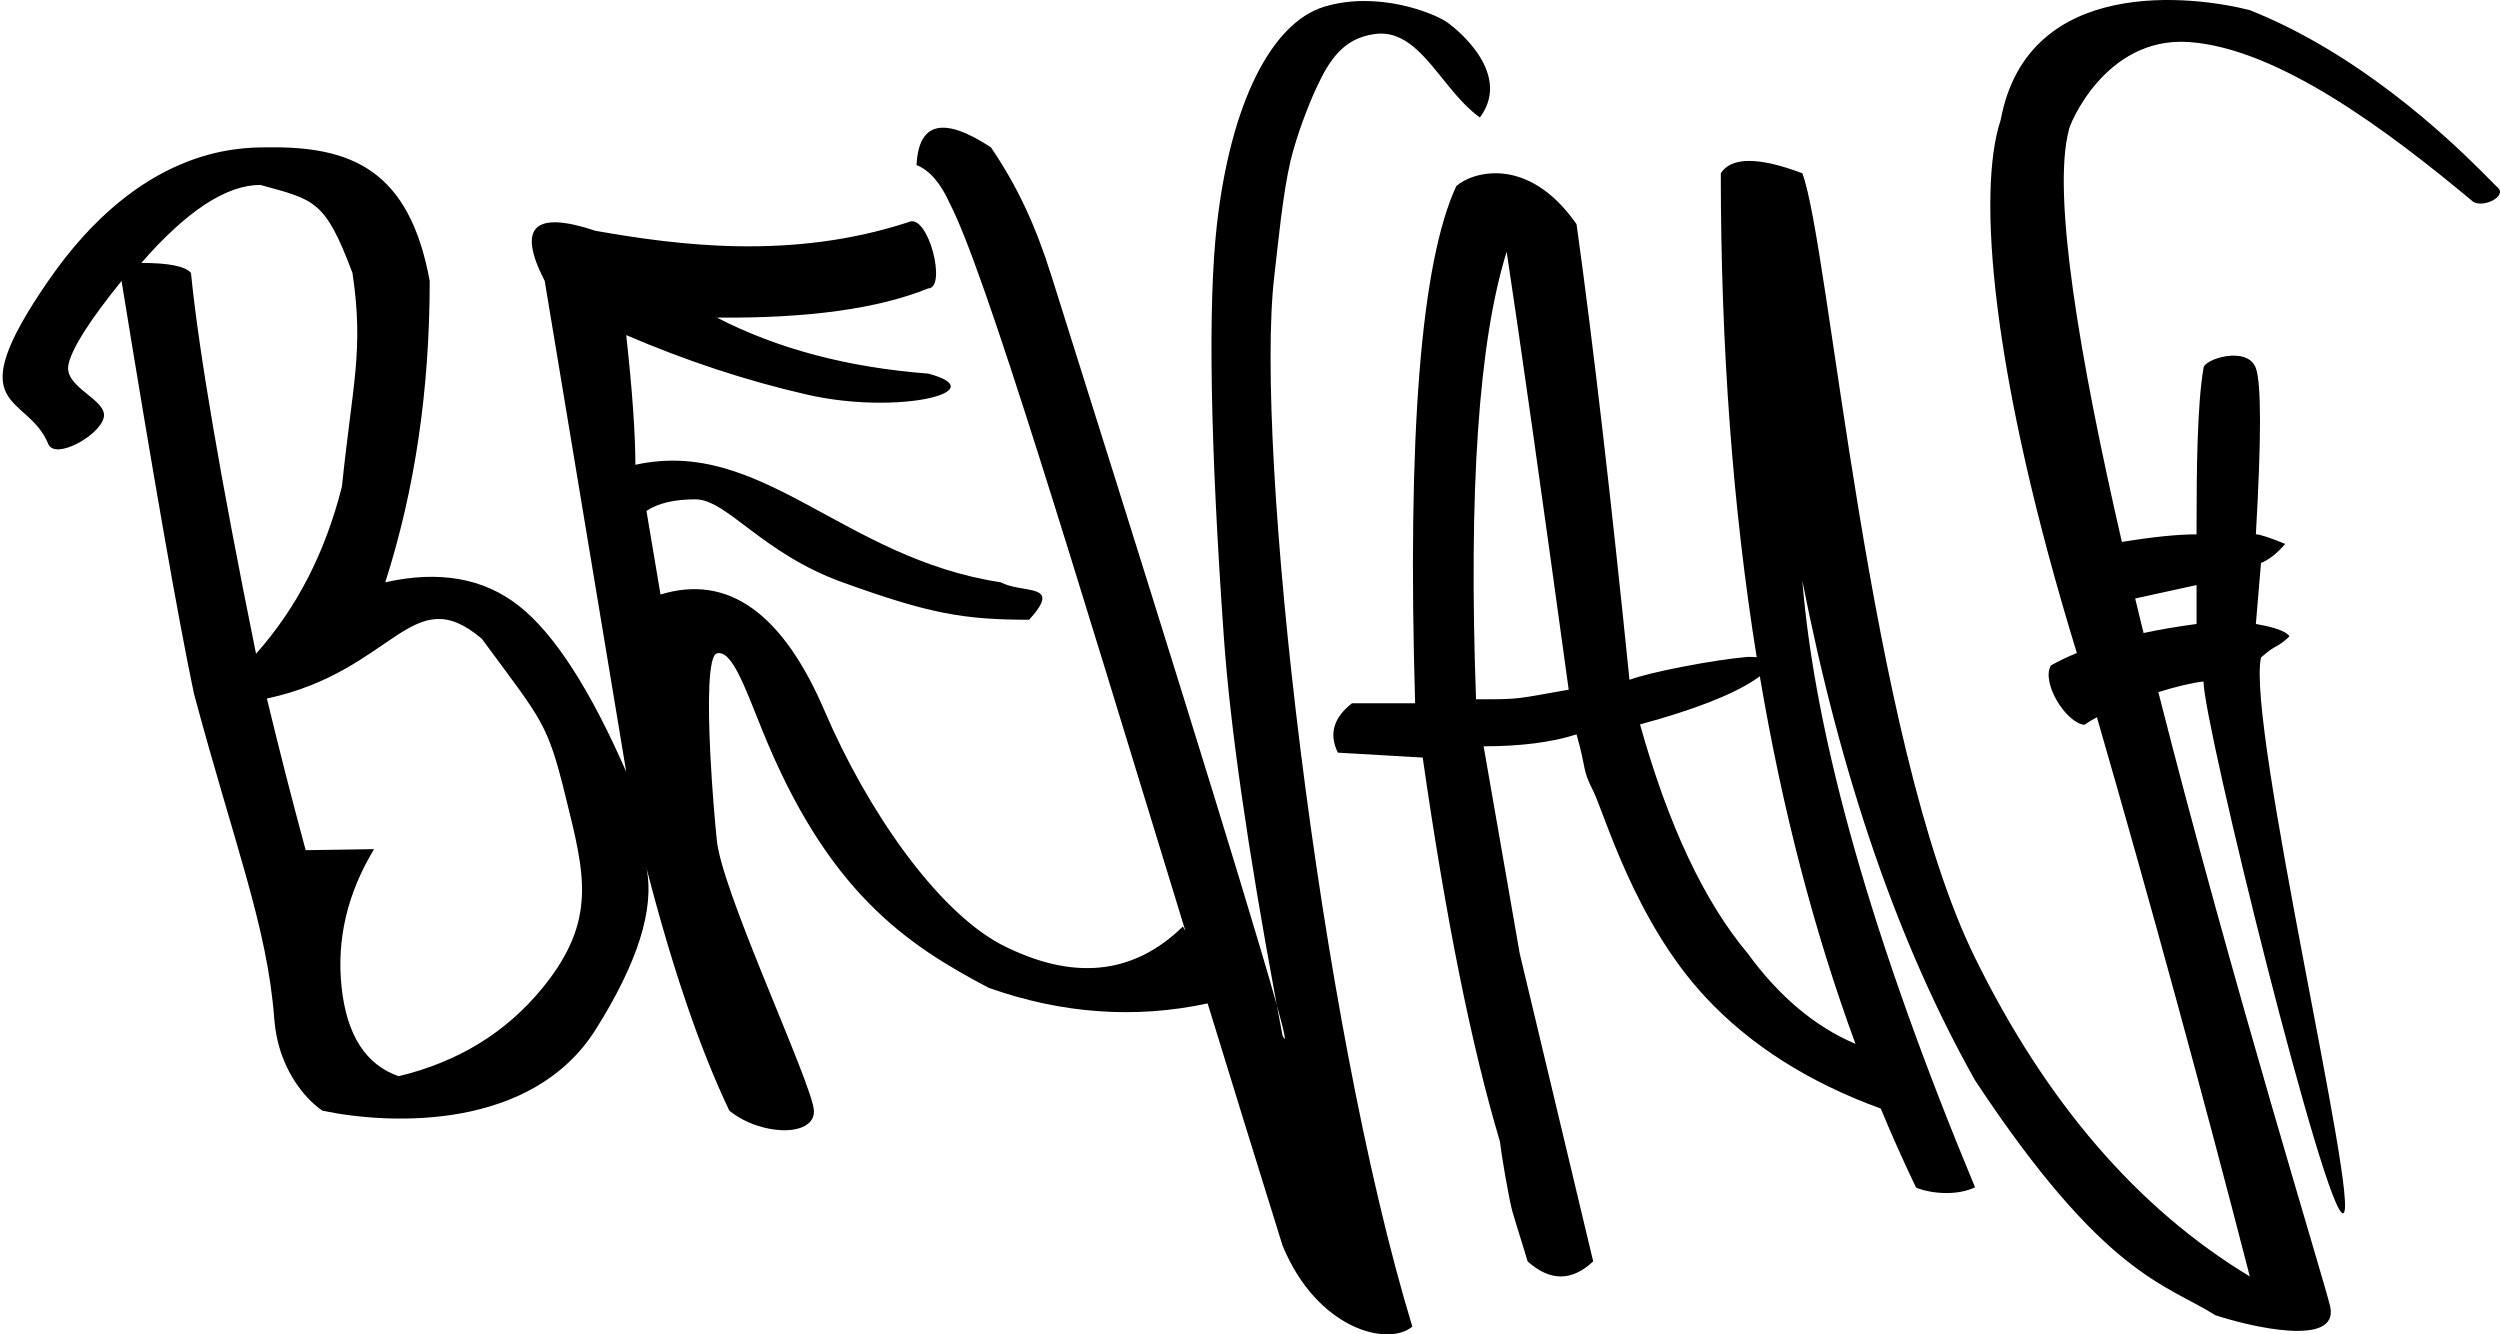 <?xml version="1.0" encoding="UTF-8"?>
<svg width="815px" height="435px" viewBox="0 0 815 435" version="1.1" xmlns="http://www.w3.org/2000/svg" xmlns:xlink="http://www.w3.org/1999/xlink">
    <title>Combined Shape Copy</title>
    <g id="Page-1" stroke="none" stroke-width="1" fill="none" fill-rule="evenodd">
        <g id="Artboard" transform="translate(-14, -14)" fill="#000000">
            <path d="M485.859,21.335 C490.253,24.464 506.697,38.583 496.44,52.298 C492.714,49.621 489.5,46.022 486.452,42.316 L485.824,41.548 C478.621,32.705 472.216,23.574 461.915,25.13 C452.173,26.603 447.584,32.94 442.983,42.987 C440.532,48.337 436.898,57.62 434.762,66.191 C432.111,77.523 430.671,93.446 429.433,103.892 C422.784,159.991 443.921,346.325 474.421,446.469 C466.482,453.145 443.361,447.369 432.111,420.051 C423.696,393.089 415.529,366.634 407.69,341.118 C384.004,346.186 360.218,344.491 336.331,336.035 C309.327,321.846 283.657,304.635 262.374,251.731 C256.615,237.418 252.474,225.746 247.697,227.014 C244.83,227.775 244.762,243.404 245.551,259.498 L245.633,261.108 C246.168,271.31 247.02,281.506 247.697,288.038 C248.516,295.945 255.194,313.408 262.205,330.791 L263.121,333.057 C271.067,352.679 279.133,371.662 279.338,376.085 C279.731,384.589 262.374,384.589 251.769,376.085 C242.208,356.056 233.2,329.68 224.744,296.957 C227.452,310.25 221.923,327.821 208.156,349.67 C187.506,382.443 141.637,380.812 119.132,376.085 C116.036,374.11 104.815,364.683 103.405,346.041 C101.134,316.034 90.315,289.005 77.21,240.058 C72.04,215.372 64.177,170.549 53.621,105.59 C43.242,118.429 37.476,127.493 36.324,132.782 C34.663,140.405 49.319,144.262 47.803,150.215 C46.287,156.167 31.896,164.053 29.717,158.716 C22.853,141.909 0.003,148.718 29.717,105.59 C59.431,62.462 90.974,62.036 101.134,62.036 C128.595,61.609 147.488,69.443 154.083,105.59 C154.083,141.008 149.253,173.754 139.592,203.829 C157.125,199.893 171.645,202.451 183.153,211.501 C194.66,220.55 206.326,238.586 218.151,265.609 L191.577,105.59 C182.523,87.983 188.05,82.535 208.156,89.247 C234.603,93.878 271.904,98.985 310.224,86.392 C316.57,83.284 322.834,108.032 316.57,108.032 C300.206,114.657 277.249,117.823 247.697,117.531 C267.406,127.698 290.364,133.784 316.57,135.789 C338.651,141.596 306.825,149.42 277.261,142.681 C257.552,138.189 237.848,131.709 218.151,123.243 C220.141,141.405 221.135,155.497 221.135,165.519 C262.374,156.439 288.637,195.995 340.249,203.829 C341.85,204.681 343.734,205.159 345.58,205.515 L346.082,205.609 C352.426,206.771 357.972,206.759 349.491,216.038 C327.903,216.038 316.771,213.98 288.637,203.829 C262.373,194.352 250.964,176.781 240.695,176.781 C233.848,176.781 228.531,178.039 224.744,180.556 L229.327,207.811 C251.358,201.057 269.25,213.845 283.002,246.178 C296.53,277.616 318.963,310.446 340.249,321.846 C363.582,333.86 383.372,331.923 399.619,316.034 L400.443,317.497 C363.649,197.432 335.055,102.306 323.616,80.296 C320.645,73.666 317.038,69.505 312.795,67.811 C313.473,53.807 321.552,51.877 337.032,62.02 C345.714,74.794 351.58,87.47 356.754,103.892 C383.435,188.571 419.572,303.588 429.953,340.628 L430.232,341.63 L429.969,340.214 C420.753,290.561 415.101,251.237 413.012,222.241 C408.519,158.588 407.746,113.645 410.691,87.412 C415.108,48.063 428.346,21.457 445.722,16.188 C463.098,10.919 481.465,18.207 485.859,21.335 Z M747.437,17.307 C782.768,31.354 811.239,58.163 822.844,69.723 L823.682,70.561 C825.026,71.908 826.103,73.007 826.893,73.801 L827.333,74.241 C827.737,74.643 828.037,74.932 828.228,75.096 C831.411,77.826 823.955,81.823 820.318,79.826 C792.326,56.458 756.693,29.781 727.672,27.71 C700.046,25.738 688.283,55.403 688.437,56.458 C682.932,77.201 691.854,130.331 705.734,190.68 C715.786,189.027 723.9,188.199 730.078,188.199 L730.078,185.942 L730.078,185.942 L730.079,184.375 C730.091,168.478 730.252,145.855 732.347,134.012 C732.347,131.067 746.711,126.543 749.41,134.012 C751.209,138.991 751.209,157.053 749.41,188.199 C750.73,188.199 753.924,189.24 758.991,191.323 C756.246,194.468 753.611,196.535 751.085,197.524 L749.41,217.416 C755.723,218.509 759.379,219.859 760.379,221.465 C755.628,225.814 756.585,223.525 751.085,228.346 C746.324,250.299 783.491,407.357 777.914,409.525 C772.337,411.692 732.347,249.945 732.347,236.156 C728.346,236.635 723.084,237.913 717.619,239.633 C741.938,335.448 772.038,432.584 773.645,439.957 C776.575,453.402 747.437,446.451 736.201,442.761 C720.153,432.588 700.06,430.119 657.874,366.198 C633.024,322.078 614.252,267.776 601.558,203.291 C605.776,255.06 624.548,320.99 657.874,401.081 C649.783,404.793 639.856,401.944 638.599,401.081 C634.586,392.713 630.763,384.15 627.13,375.392 C603.631,366.843 584.581,354.736 569.982,339.071 C546.834,314.232 537.165,279.424 533.379,271.856 C529.593,264.287 531.379,265.464 527.955,253.397 C519.936,255.993 509.838,257.291 497.662,257.291 L509.42,324.802 L533.379,425.202 C526.427,431.757 519.3,431.757 511.998,425.202 C510.441,419.858 509.01,415.67 507.06,409.001 C506.53,407.192 505.616,402.489 504.779,397.726 L504.601,396.705 C503.837,392.288 503.169,387.994 502.968,386.092 C493.692,355.018 485.304,313.308 477.803,260.962 L450.148,259.367 C447.172,253.329 448.708,247.962 454.756,243.264 L475.33,243.264 C472.745,155.645 477.222,99.445 488.761,74.663 C493.636,70.209 511.998,64.221 527.955,87.077 C533.37,126.117 539.123,175.632 545.213,235.622 C548.718,234.338 554.524,232.909 562.631,231.336 C570.738,229.762 577.777,228.698 583.747,228.142 C584.847,228.142 585.825,228.179 586.681,228.252 C578.88,179.664 574.98,127.073 574.98,70.48 C578.443,65.117 587.302,65.117 601.558,70.48 C610.404,93.791 623.048,255.463 657.874,326.271 C681.092,373.477 710.946,408.093 747.437,430.119 C731.8,369.466 715.187,308.699 697.597,247.817 C696.051,248.653 694.666,249.486 693.494,250.299 C687.408,249.585 679.393,236.511 682.575,230.937 C685.163,229.491 687.989,228.139 691.053,226.882 C663.227,136.338 658.375,76.559 666.221,53.12 C674.993,5.697 729.484,12.688 747.437,17.307 Z M101.009,241.729 C105.1,258.672 109.149,274.535 113.158,289.319 L113.658,291.162 L135.938,290.818 C127.203,305.302 123.679,320.33 125.366,335.903 C127.053,351.476 133.25,361.123 143.957,364.844 C163.447,360.158 179.124,350.512 190.99,335.903 C208.789,313.99 204.577,298.863 198.483,274.084 C192.389,249.305 190.99,249.305 171.073,222.241 C148.196,202.753 142.583,232.789 101.009,241.729 Z M587.705,234.477 L587.653,234.516 C587.17,234.87 586.637,235.239 586.056,235.622 C578.494,240.609 566.024,245.455 548.644,250.159 C557.861,283.039 569.562,307.92 583.747,324.802 C594.009,338.884 605.722,348.718 618.886,354.304 C605.373,317.561 594.98,277.619 587.705,234.477 Z M430.232,341.63 L430.268,341.82 C430.867,345.037 431.481,348.298 432.111,351.602 C433.579,354.658 432.797,350.87 430.335,341.997 L430.232,341.63 Z M505.173,96.076 C496.046,125.219 492.718,173.851 495.188,241.972 L497.079,241.971 C509.486,241.965 508.432,241.827 525.392,238.833 C516.319,172.725 509.58,125.139 505.173,96.076 Z M98.868,74.287 C87.774,74.287 74.843,82.763 60.074,99.714 C69.018,99.714 74.413,100.8 76.258,102.972 C78.786,128.464 85.854,169.846 97.464,227.118 C110.726,212.252 120.063,194.075 125.474,172.587 C128.902,139.106 132.678,128.245 128.902,102.972 C119.957,79.188 116.668,79.188 98.868,74.287 Z M730.078,204.726 L710.069,209.109 C710.967,212.846 711.879,216.601 712.804,220.367 C718.146,219.218 723.904,218.234 730.078,217.416 L730.078,204.726 Z" id="Combined-Shape-Copy"></path>
        </g>
    </g>
</svg>
